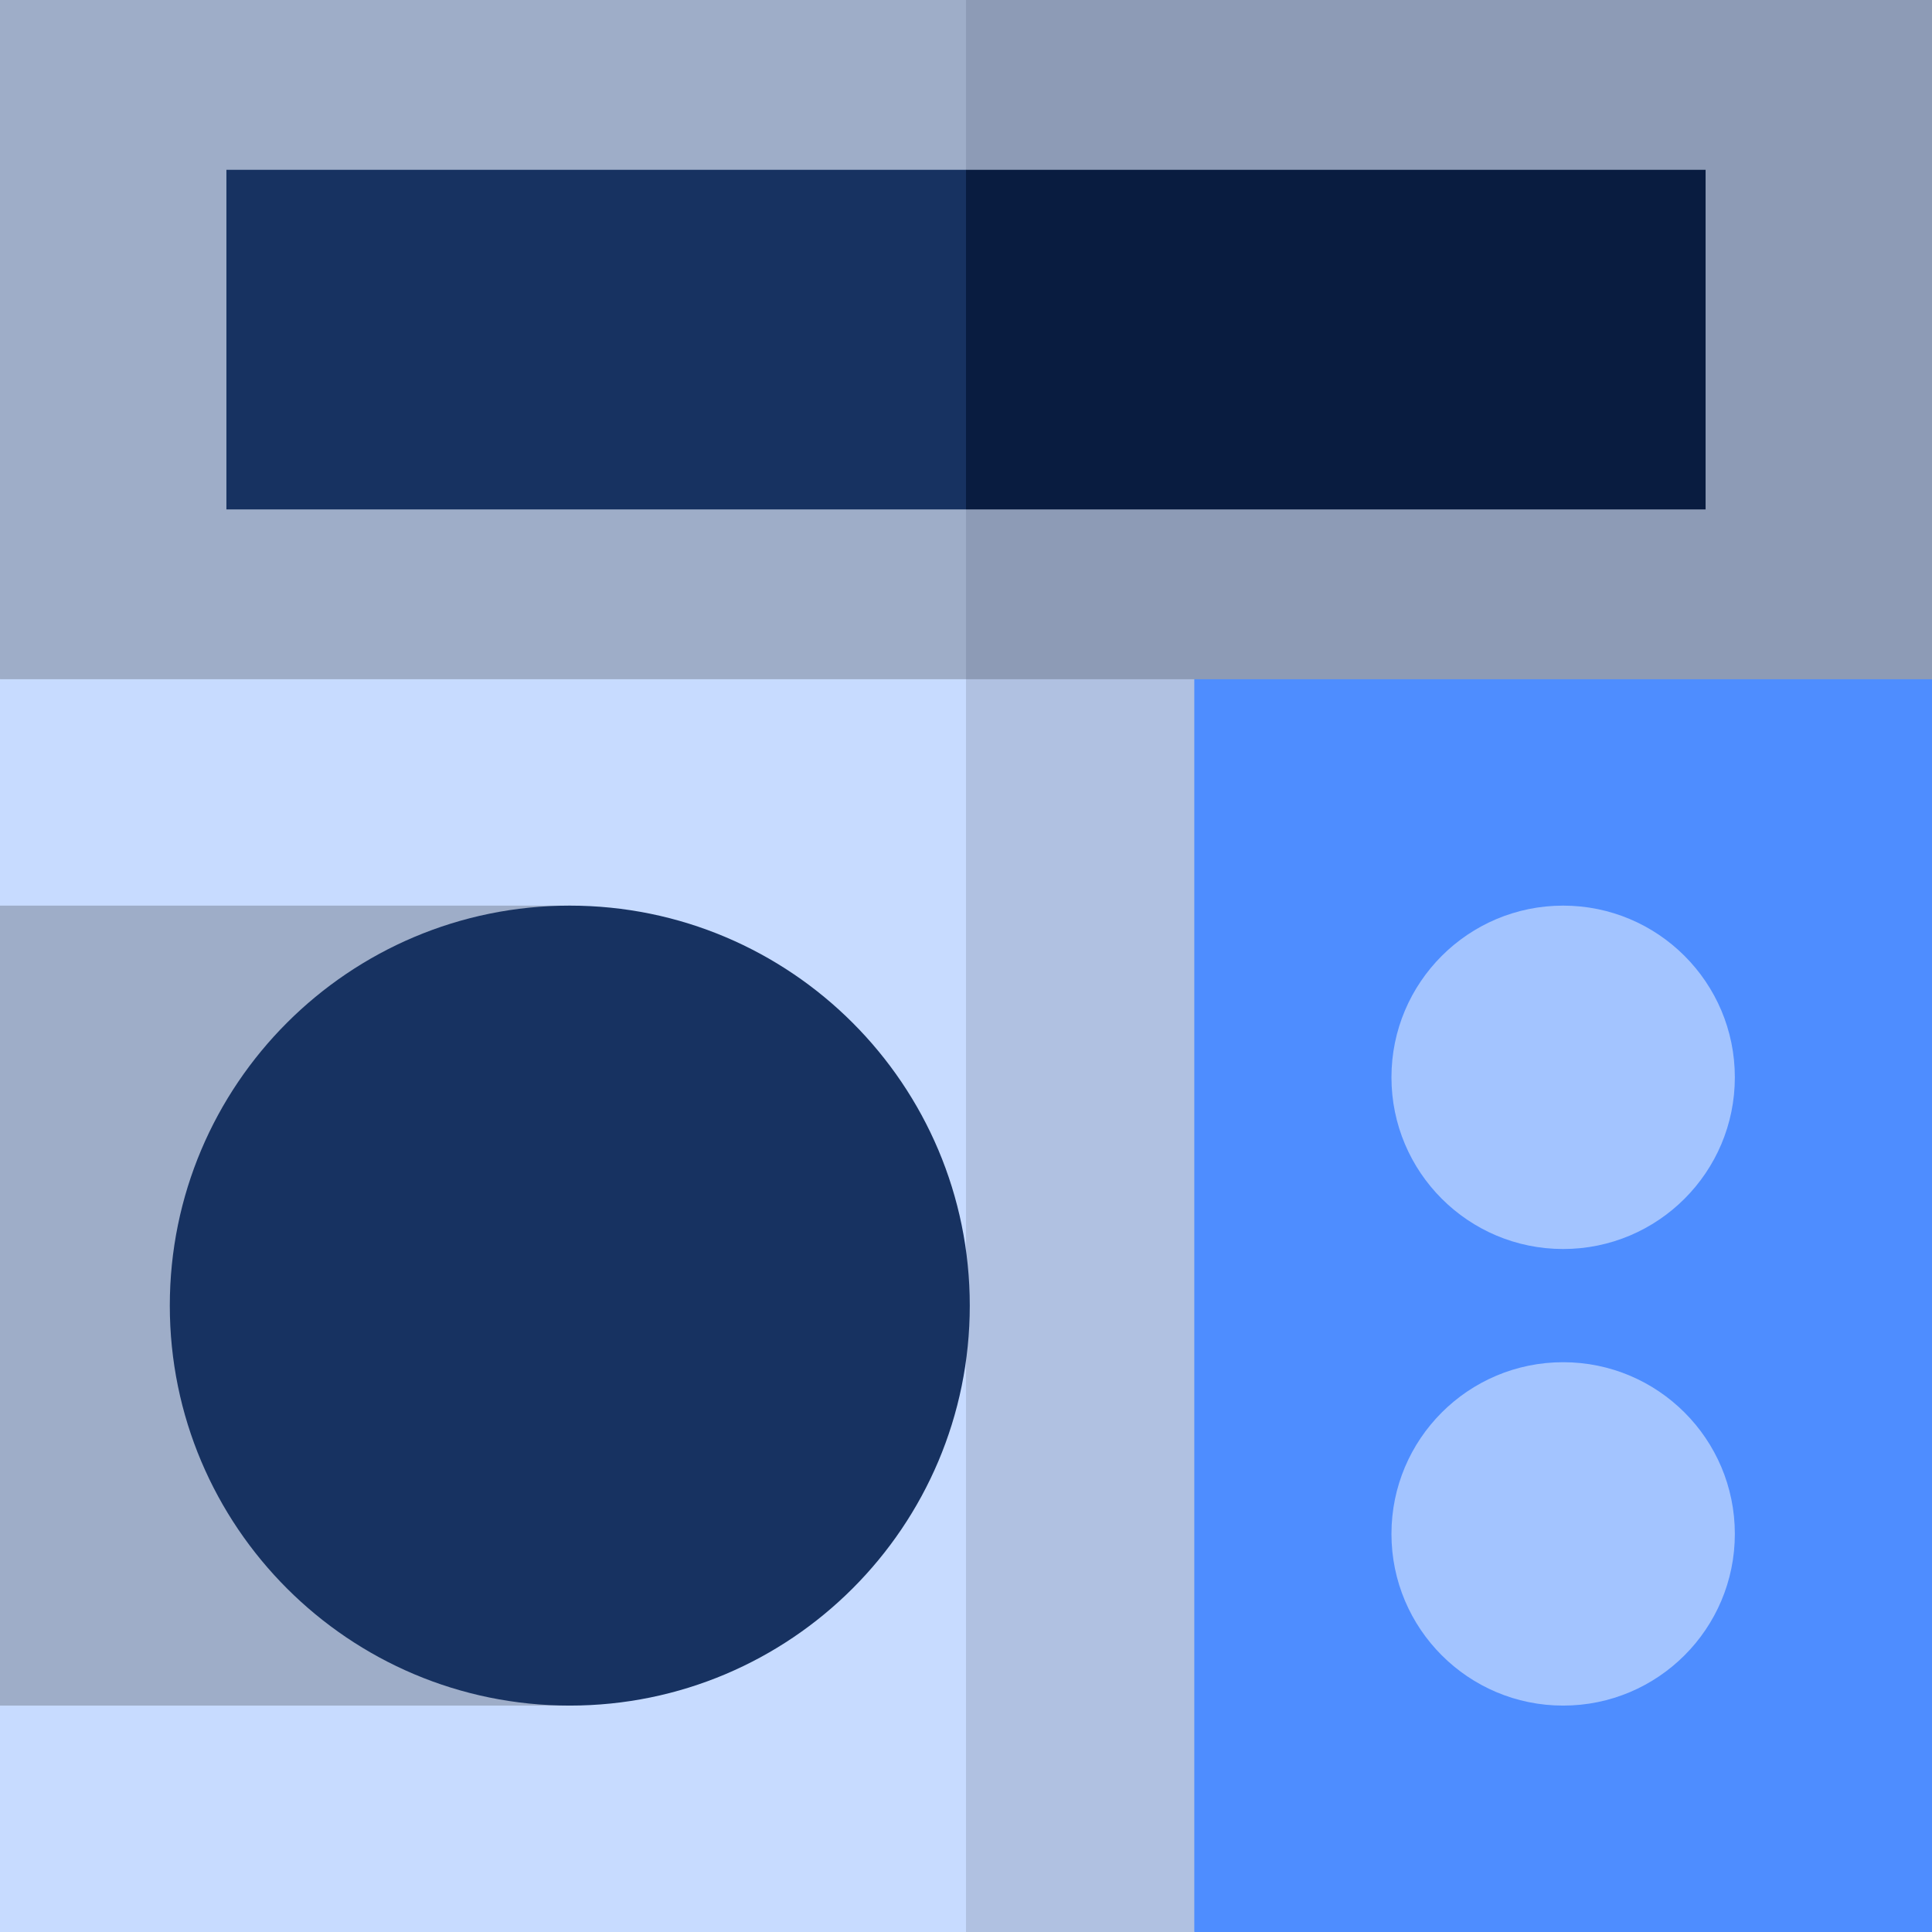 <svg height="512pt" viewBox="0 0 512 512" width="512pt" xmlns="http://www.w3.org/2000/svg"><path d="m512 180v-180h-256l-60 240zm0 0" fill="#8d9bb6"/><path d="m256 0h-256v180l256 60zm0 0" fill="#9eadc8"/><path d="m512 180h-195.5l-165.5 166 165.5 166h195.5zm0 0" fill="#4e8dff"/><path d="m256 180-40 173.5 40 158.5h60.5v-332zm0 0" fill="#b0c1e1"/><path d="m0 180h256v332h-256zm0 0" fill="#c7dbff"/><path d="m0 240h151v212h-151zm0 0" fill="#9eadc8"/><path d="m459.75 285.5c0 25.129-20.371 45.5-45.5 45.5s-45.5-20.371-45.5-45.5 20.371-45.5 45.5-45.5 45.5 20.371 45.5 45.5zm0 0" fill="#a3c4ff"/><path d="m459.75 406.5c0 25.129-20.371 45.5-45.5 45.5s-45.5-20.371-45.5-45.5 20.371-45.5 45.5-45.5 45.5 20.371 45.5 45.5zm0 0" fill="#a3c4ff"/><path d="m452 45h-196l-40 45 40 45h196zm0 0" fill="#091c40"/><g fill="#173261"><path d="m60 45h196v90h-196zm0 0"/><path d="m257 346c0 58.543-47.457 106-106 106s-106-47.457-106-106 47.457-106 106-106 106 47.457 106 106zm0 0"/></g></svg>